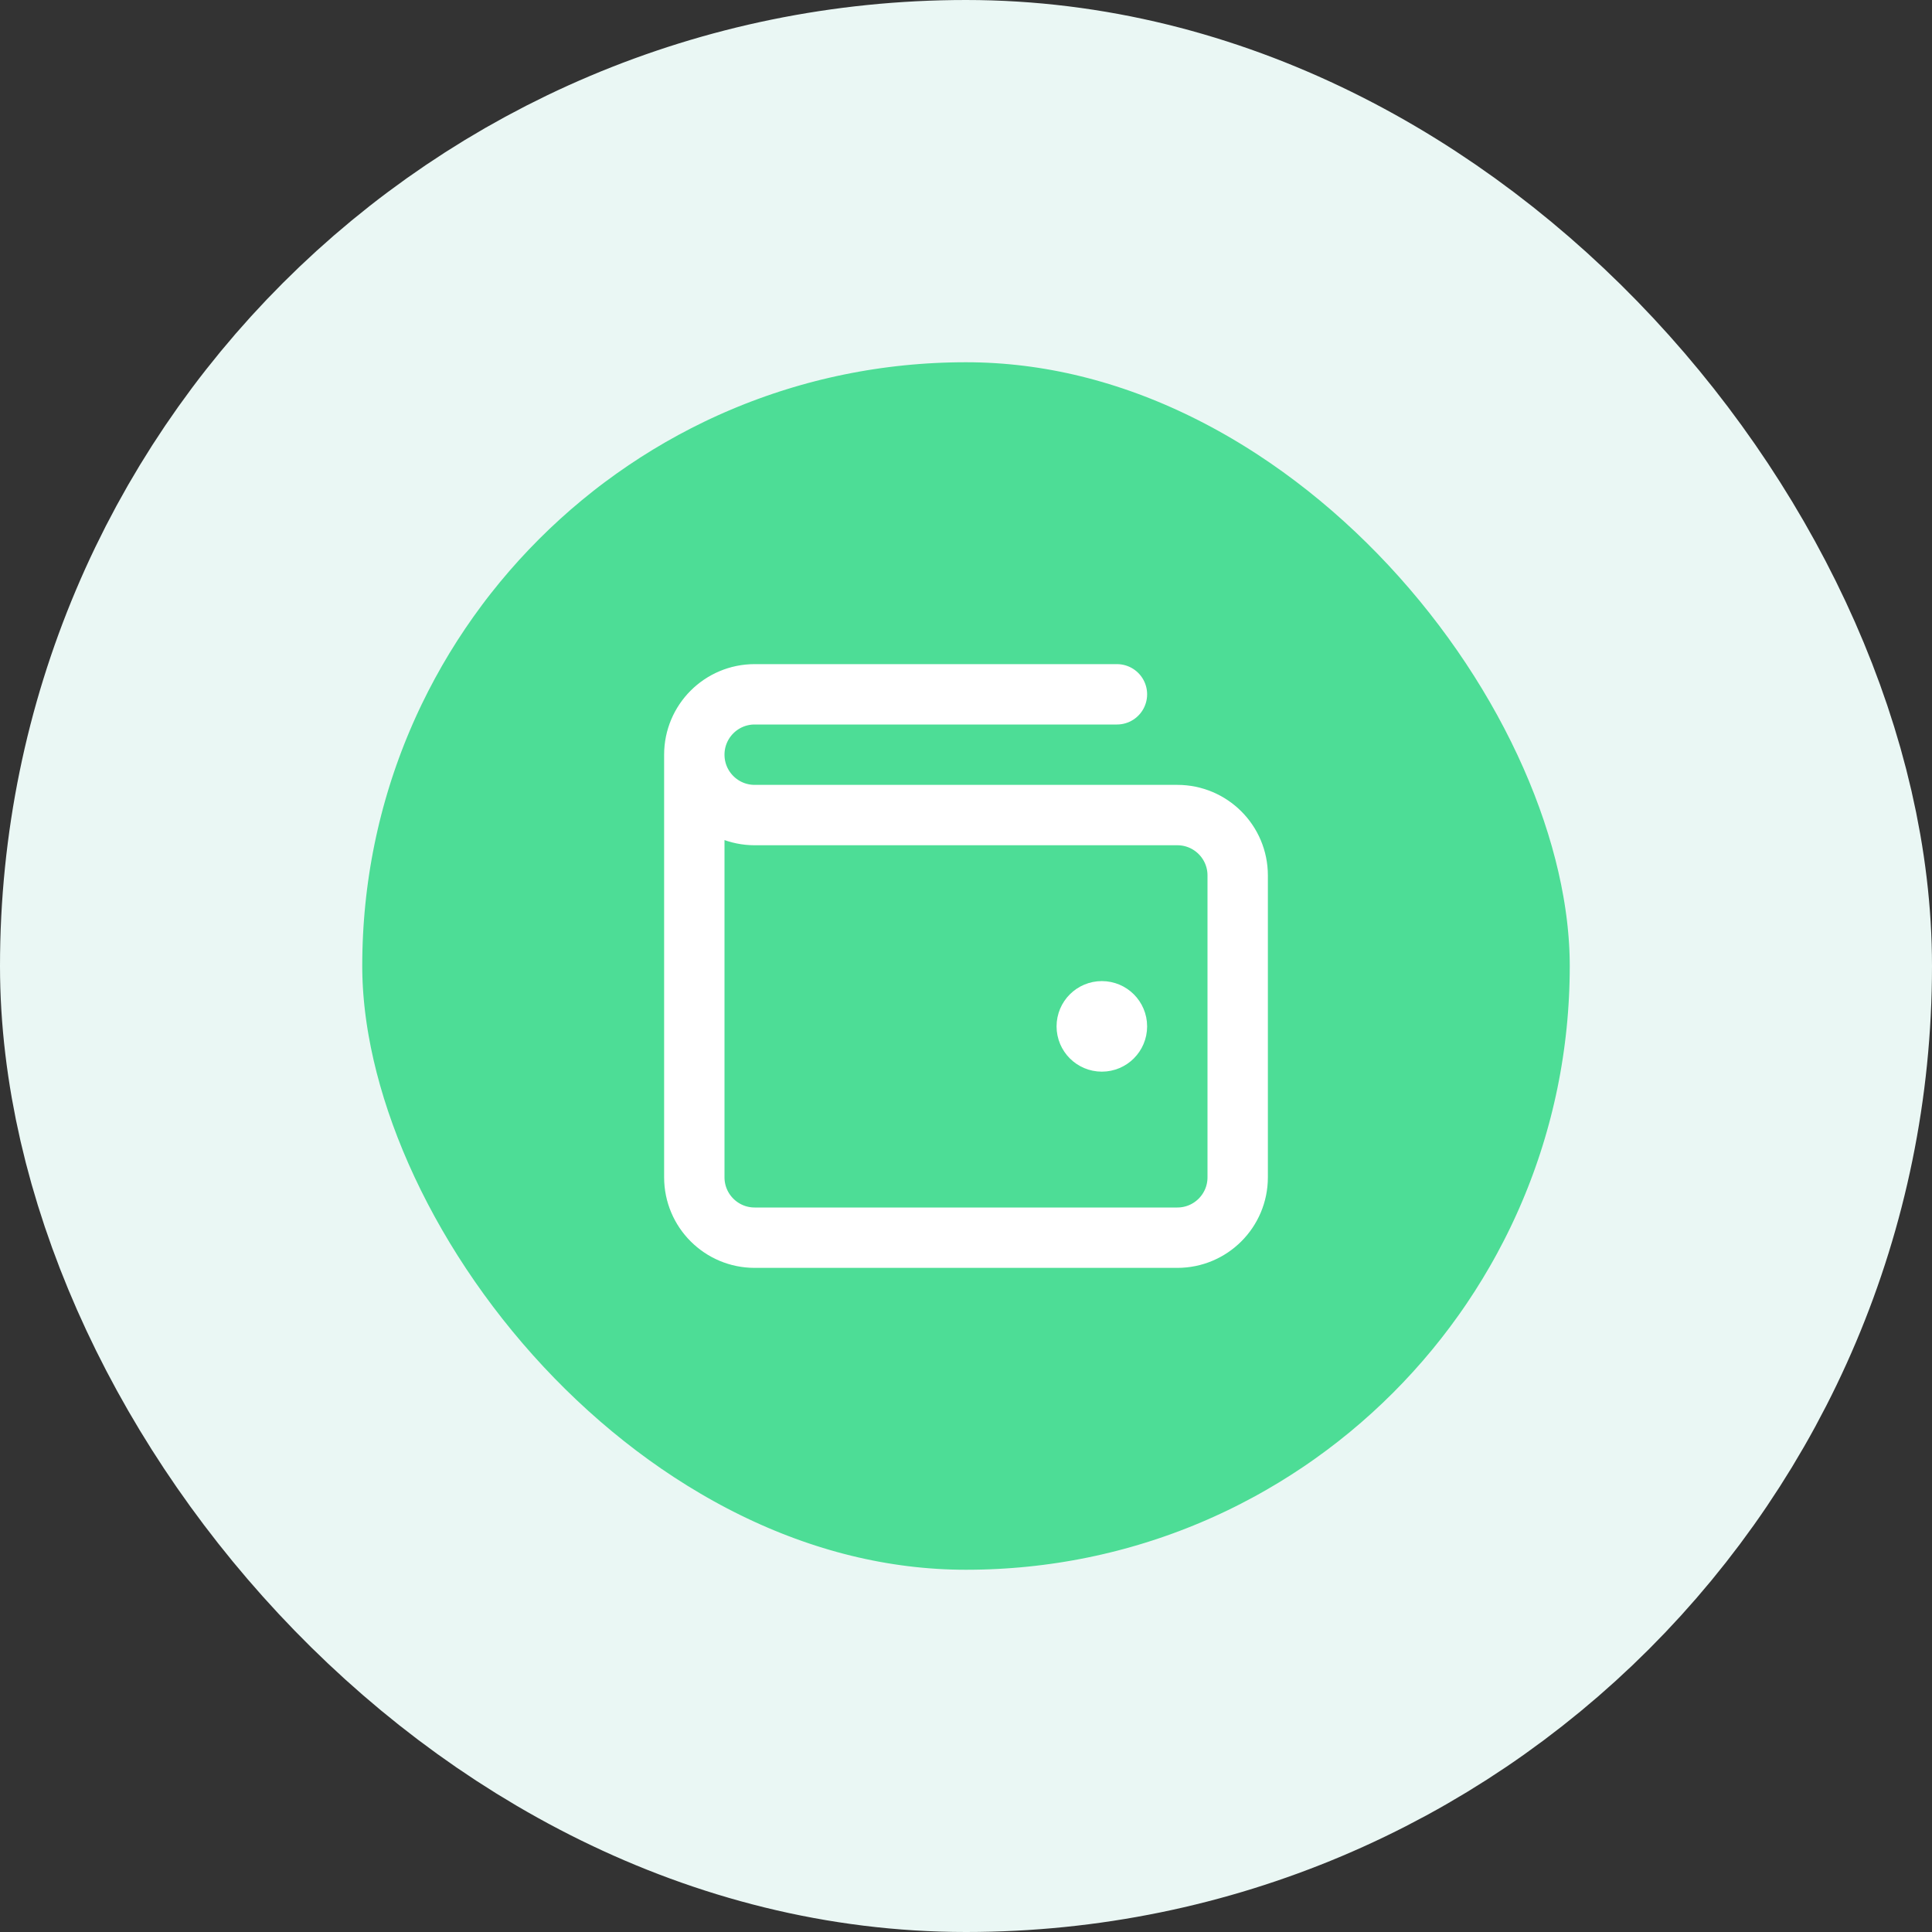 <svg width="64" height="64" viewBox="0 0 64 64" fill="none" xmlns="http://www.w3.org/2000/svg">
<rect x="0" y="0" width="64" height="64" fill="#333333" stroke="none"/>
<rect x="6" y="6" width="52" height="52" rx="26" fill="#4DDD96"/>
<path d="M36.5 34H36.51M23 25V39C23 40.105 23.895 41 25 41H39C40.105 41 41 40.105 41 39V29C41 27.895 40.105 27 39 27H25C23.895 27 23 26.105 23 25ZM23 25C23 23.895 23.895 23 25 23H37M37 34C37 34.276 36.776 34.5 36.5 34.5C36.224 34.5 36 34.276 36 34C36 33.724 36.224 33.5 36.5 33.5C36.776 33.5 37 33.724 37 34Z" stroke="white" stroke-width="2" stroke-linecap="round" stroke-linejoin="round"/>
<rect x="6" y="6" width="52" height="52" rx="26" stroke="#EAF7F4" stroke-width="12"/>
</svg>
